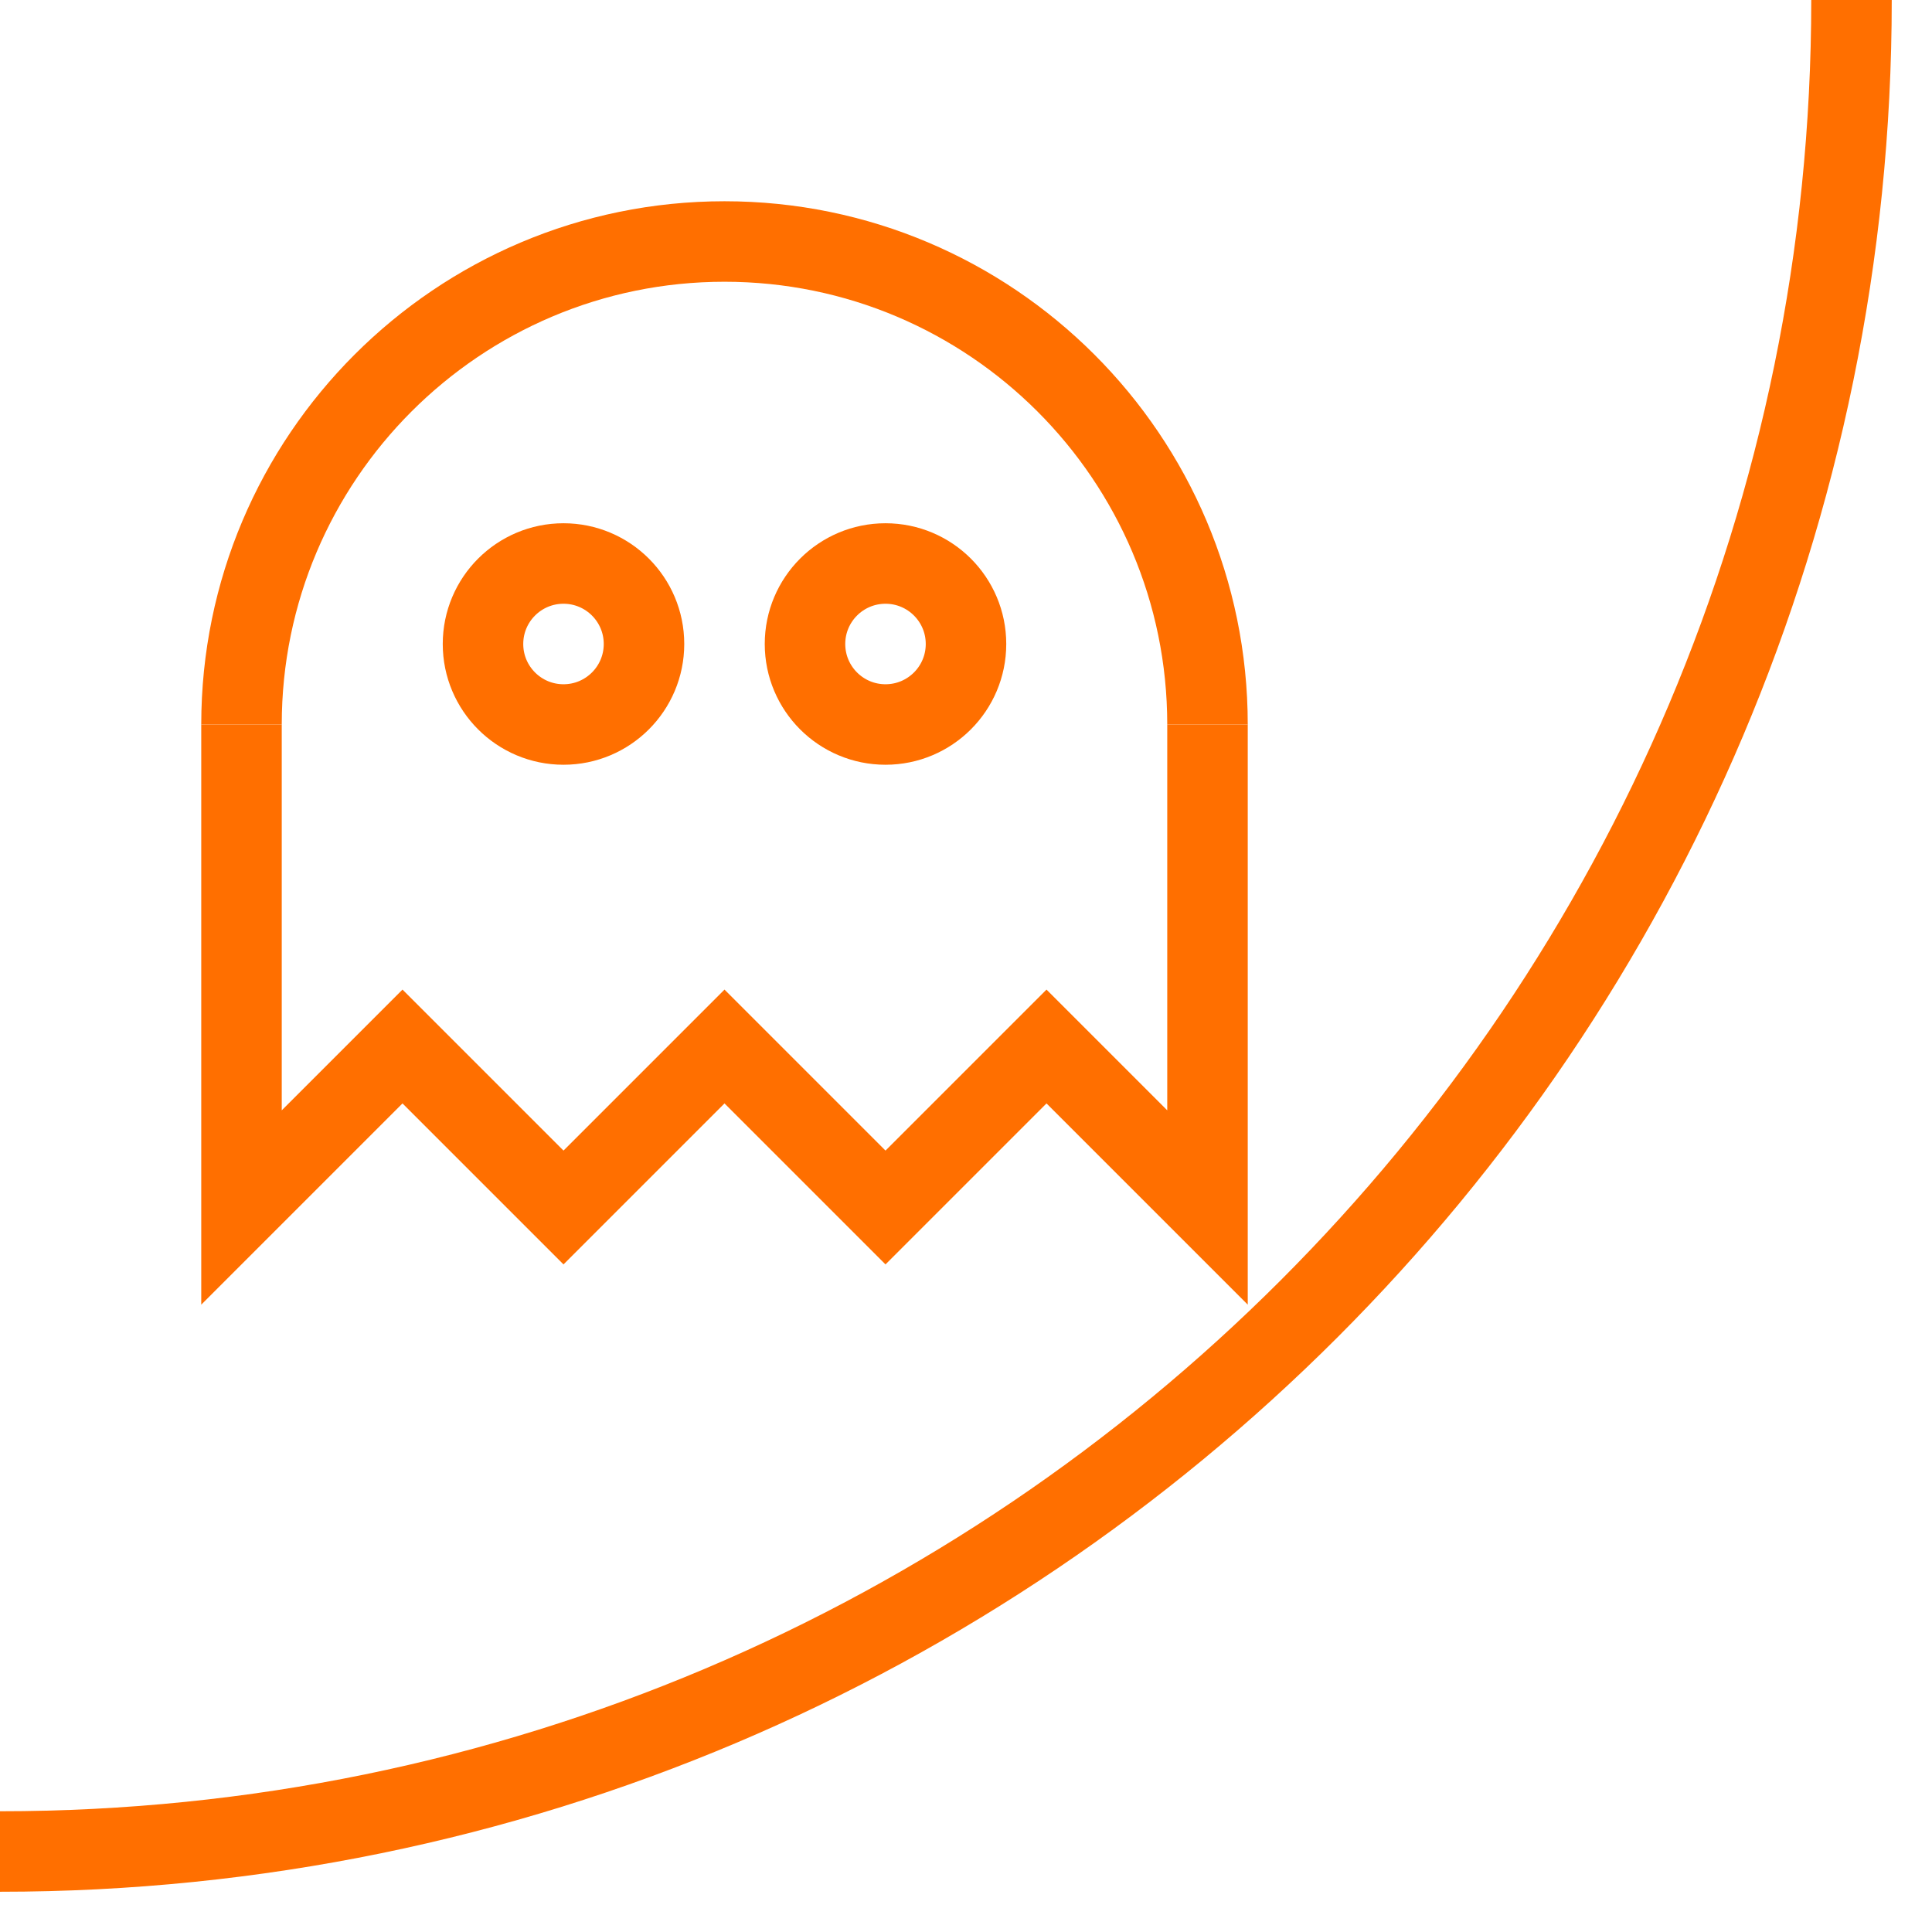 <svg xmlns="http://www.w3.org/2000/svg" viewBox="0 0 24 24" fill="none" stroke-width="1" stroke="#ff6f00">
  <path d="M 23 0 C 23 12.694 12.694 23 0 23"/>
  <path d="M 3 9 C 3 5.689 5.689 3 9 3 C 12.311 3 15 5.689 15 9"/>
  <circle cx="7" cy="8" r="1"/>
  <circle cx="11" cy="8" r="1"/>
  <path d=" M 3 9 L 3 15 L 5 13 L 7 15 L 9 13 L 11 15 L 13 13 L 15 15 L 15 9"/>
</svg>
